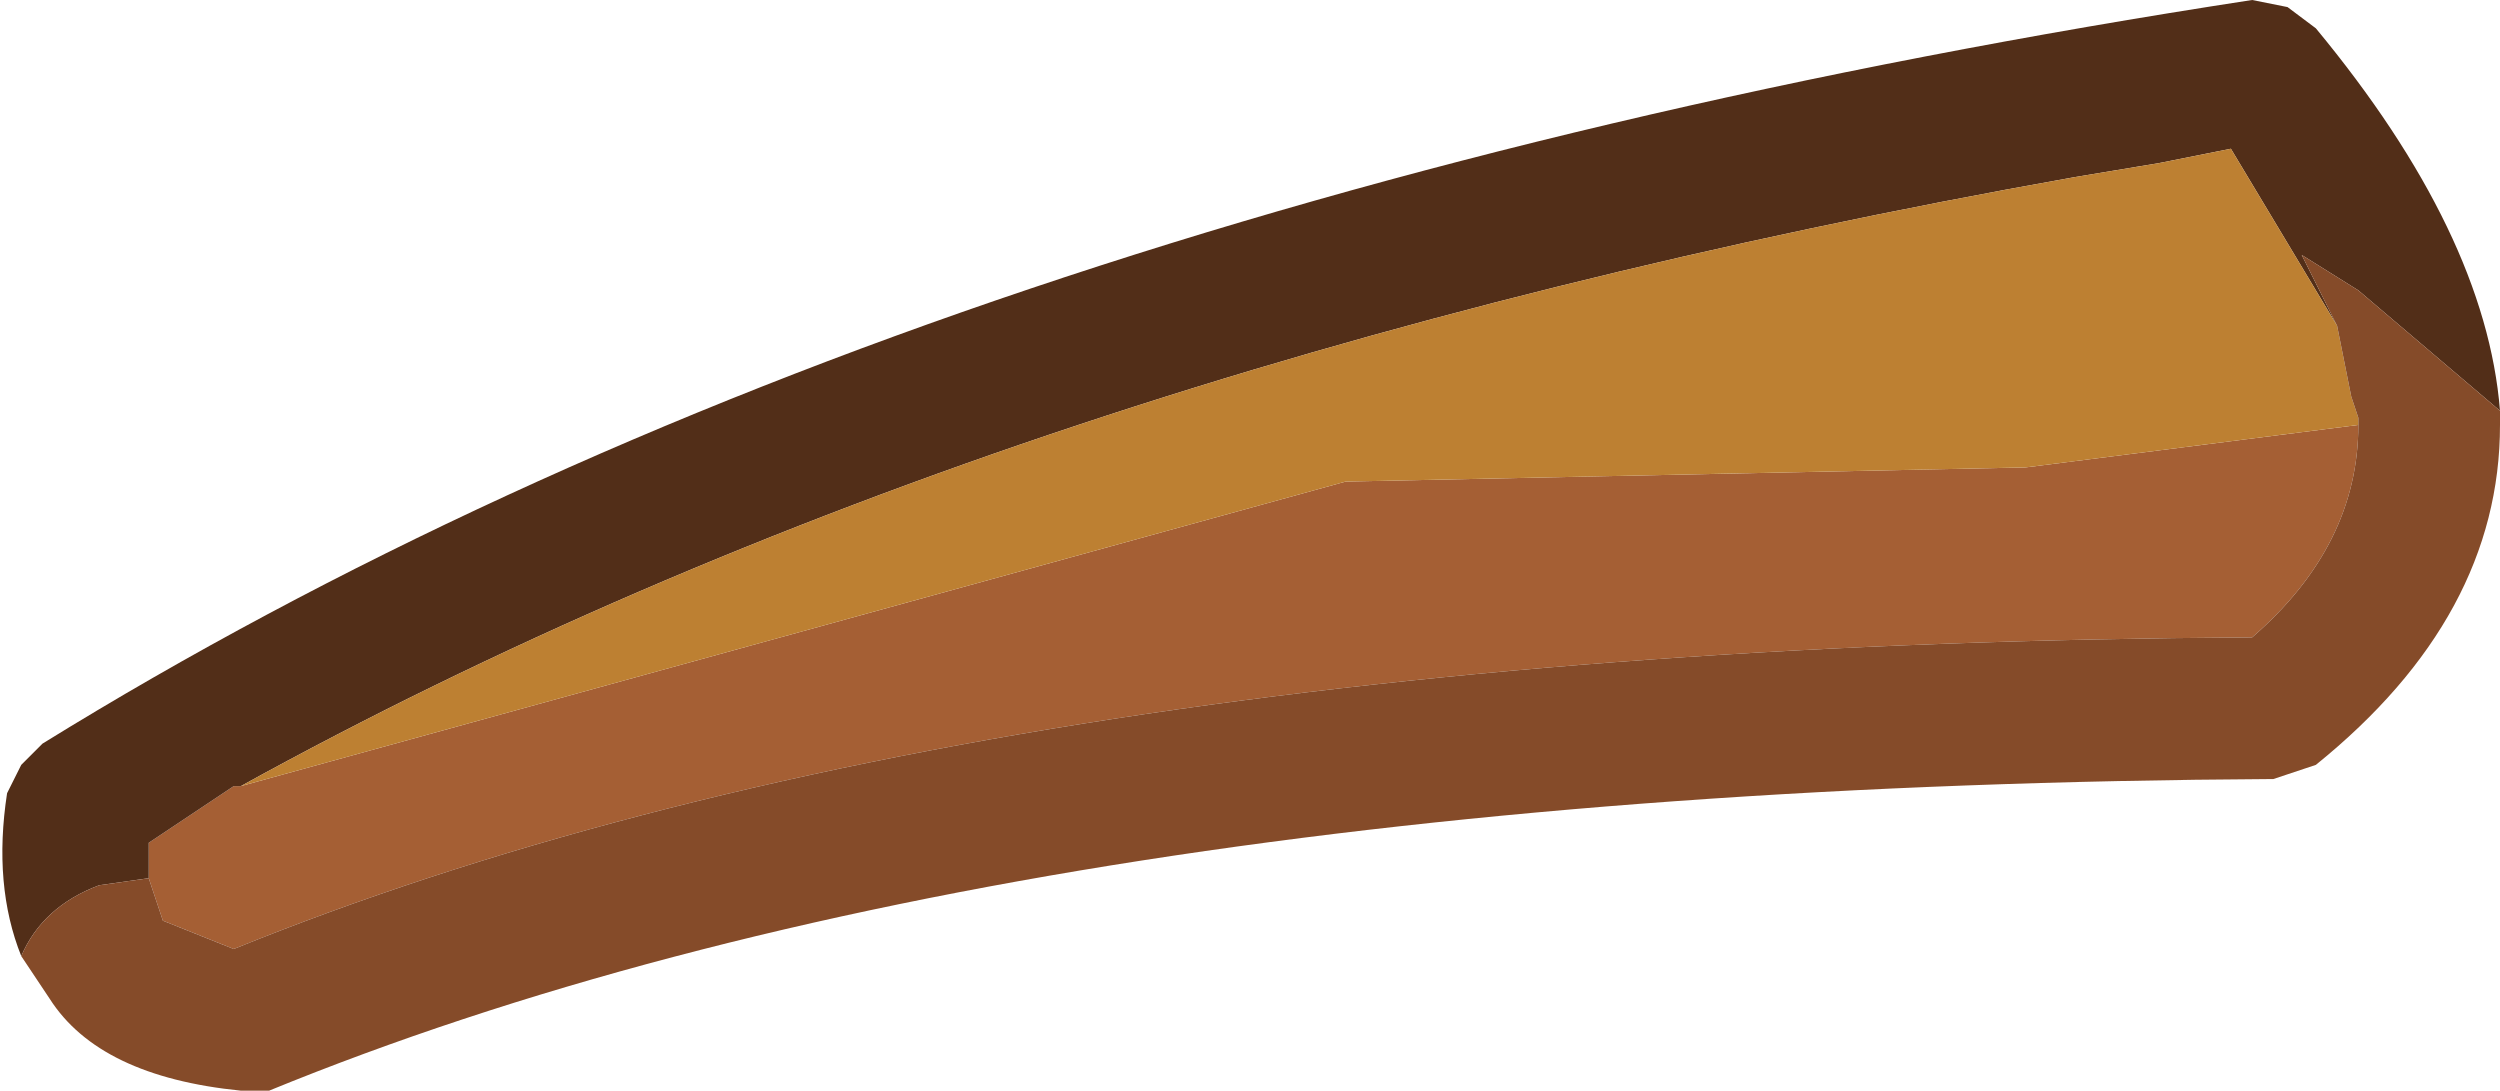 <?xml version="1.0" encoding="UTF-8" standalone="no"?>
<svg xmlns:ffdec="https://www.free-decompiler.com/flash" xmlns:xlink="http://www.w3.org/1999/xlink" ffdec:objectType="shape" height="7.7px" width="17.65px" xmlns="http://www.w3.org/2000/svg">
  <g transform="matrix(1.0, 0.0, 0.0, 1.0, -4.45, -1.25)">
    <path d="M5.5 7.45 L5.5 7.2 6.1 6.8 6.15 6.8 13.95 4.65 18.75 4.55 21.1 4.25 Q21.1 5.1 20.35 5.75 11.4 5.8 6.1 7.95 L5.6 7.75 5.5 7.45" fill="#a55f34" fill-rule="evenodd" stroke="none"/>
    <path d="M4.6 8.0 Q4.4 7.5 4.5 6.85 L4.6 6.65 4.75 6.5 Q10.9 2.7 20.35 1.25 L20.6 1.3 20.8 1.45 Q22.0 2.9 22.1 4.15 L21.1 3.3 20.7 3.05 20.95 3.55 20.2 2.3 19.7 2.4 19.1 2.5 Q11.5 3.85 6.15 6.8 L6.1 6.8 5.5 7.2 5.5 7.45 5.15 7.5 Q4.75 7.65 4.6 8.0" fill="#522e18" fill-rule="evenodd" stroke="none"/>
    <path d="M6.15 6.8 Q11.5 3.85 19.1 2.5 L19.7 2.4 20.2 2.3 20.95 3.55 21.05 4.05 21.1 4.2 21.1 4.25 18.75 4.55 13.95 4.65 6.15 6.8" fill="#bd8032" fill-rule="evenodd" stroke="none"/>
    <path d="M4.6 8.0 Q4.75 7.65 5.15 7.5 L5.5 7.45 5.6 7.75 6.1 7.95 Q11.4 5.8 20.35 5.75 21.1 5.1 21.1 4.25 L21.1 4.2 21.05 4.05 20.95 3.55 20.7 3.05 21.1 3.3 22.1 4.15 22.1 4.25 Q22.1 5.6 20.8 6.65 L20.5 6.75 Q11.6 6.8 6.35 8.95 L6.15 8.95 Q5.15 8.85 4.8 8.3 L4.6 8.0" fill="#854b29" fill-rule="evenodd" stroke="none"/>
  </g>
</svg>
